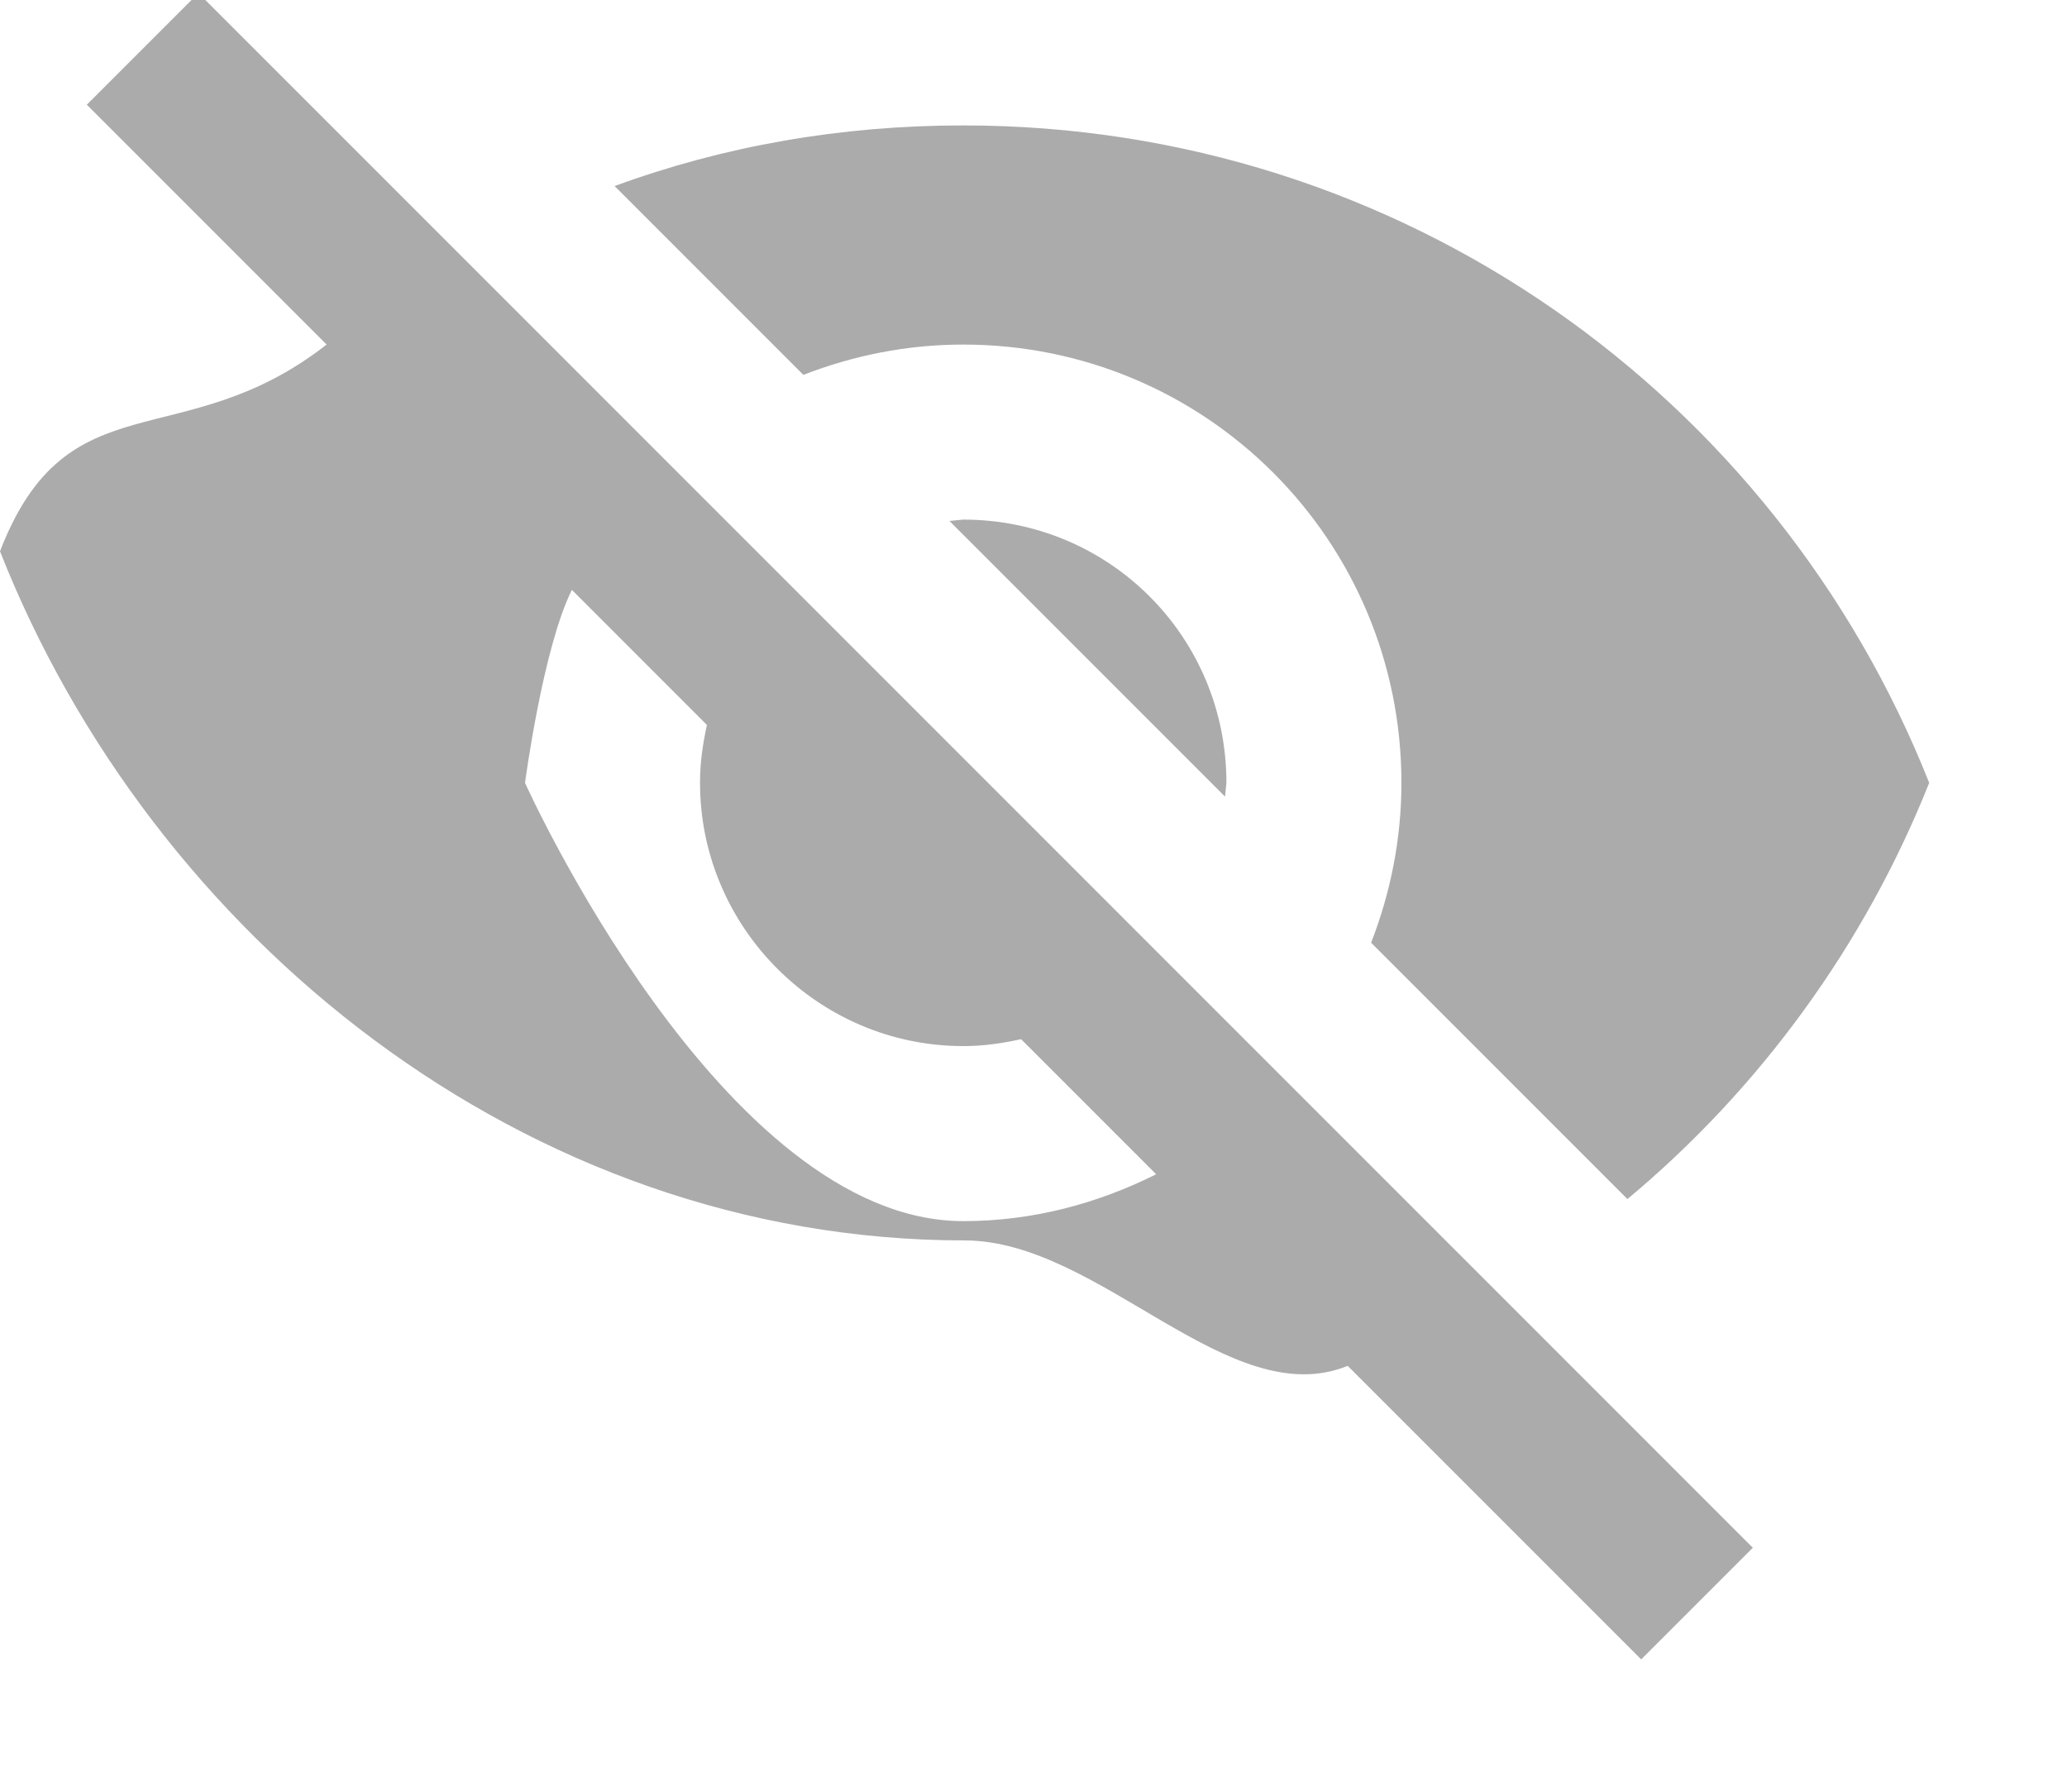 <svg width="15" height="13" viewBox="0 0 15 13" fill="none" xmlns="http://www.w3.org/2000/svg" xmlns:xlink="http://www.w3.org/1999/xlink">
	<desc>
			Created with Pixso.
	</desc>
	<defs/>
	<path id="Vector" d="M6.89 3.78L8.89 5.78L8.9 5.68C8.9 4.62 8.05 3.77 6.99 3.77L6.89 3.78Z" fill="#ABABAB" fill-opacity="1" fill-rule="nonzero"/>
	<path id="Vector" d="M6.99 2.5C8.75 2.5 10.17 3.92 10.17 5.68C10.17 6.09 10.09 6.48 9.95 6.84L11.81 8.7C12.77 7.9 13.53 6.86 14 5.68C12.89 2.88 10.18 0.91 6.99 0.91C6.1 0.91 5.25 1.06 4.46 1.35L5.83 2.72C6.19 2.58 6.58 2.5 6.99 2.5Z" fill="#ABABAB" fill-opacity="1" fill-rule="nonzero"/>
	<path id="Vector" d="M0.63 0.76L2.08 2.21L2.37 2.5C1.32 3.32 0.49 2.73 0 4C1.1 6.79 3.81 9 7 9C7.98 9 8.92 10.26 9.78 9.91L10.05 10.18L11.91 12.04L12.72 11.23L1.44 -0.05L0.63 0.76ZM4.15 4.28L5.13 5.26C5.1 5.4 5.08 5.53 5.08 5.68C5.08 6.73 5.94 7.59 6.99 7.59C7.14 7.59 7.27 7.57 7.41 7.54L8.39 8.52C7.97 8.73 7.5 8.86 6.99 8.86C5.24 8.86 3.81 5.68 3.81 5.68C3.81 5.68 3.94 4.7 4.15 4.28Z" fill="#ABABAB" fill-opacity="1" fill-rule="nonzero"/>
</svg>

